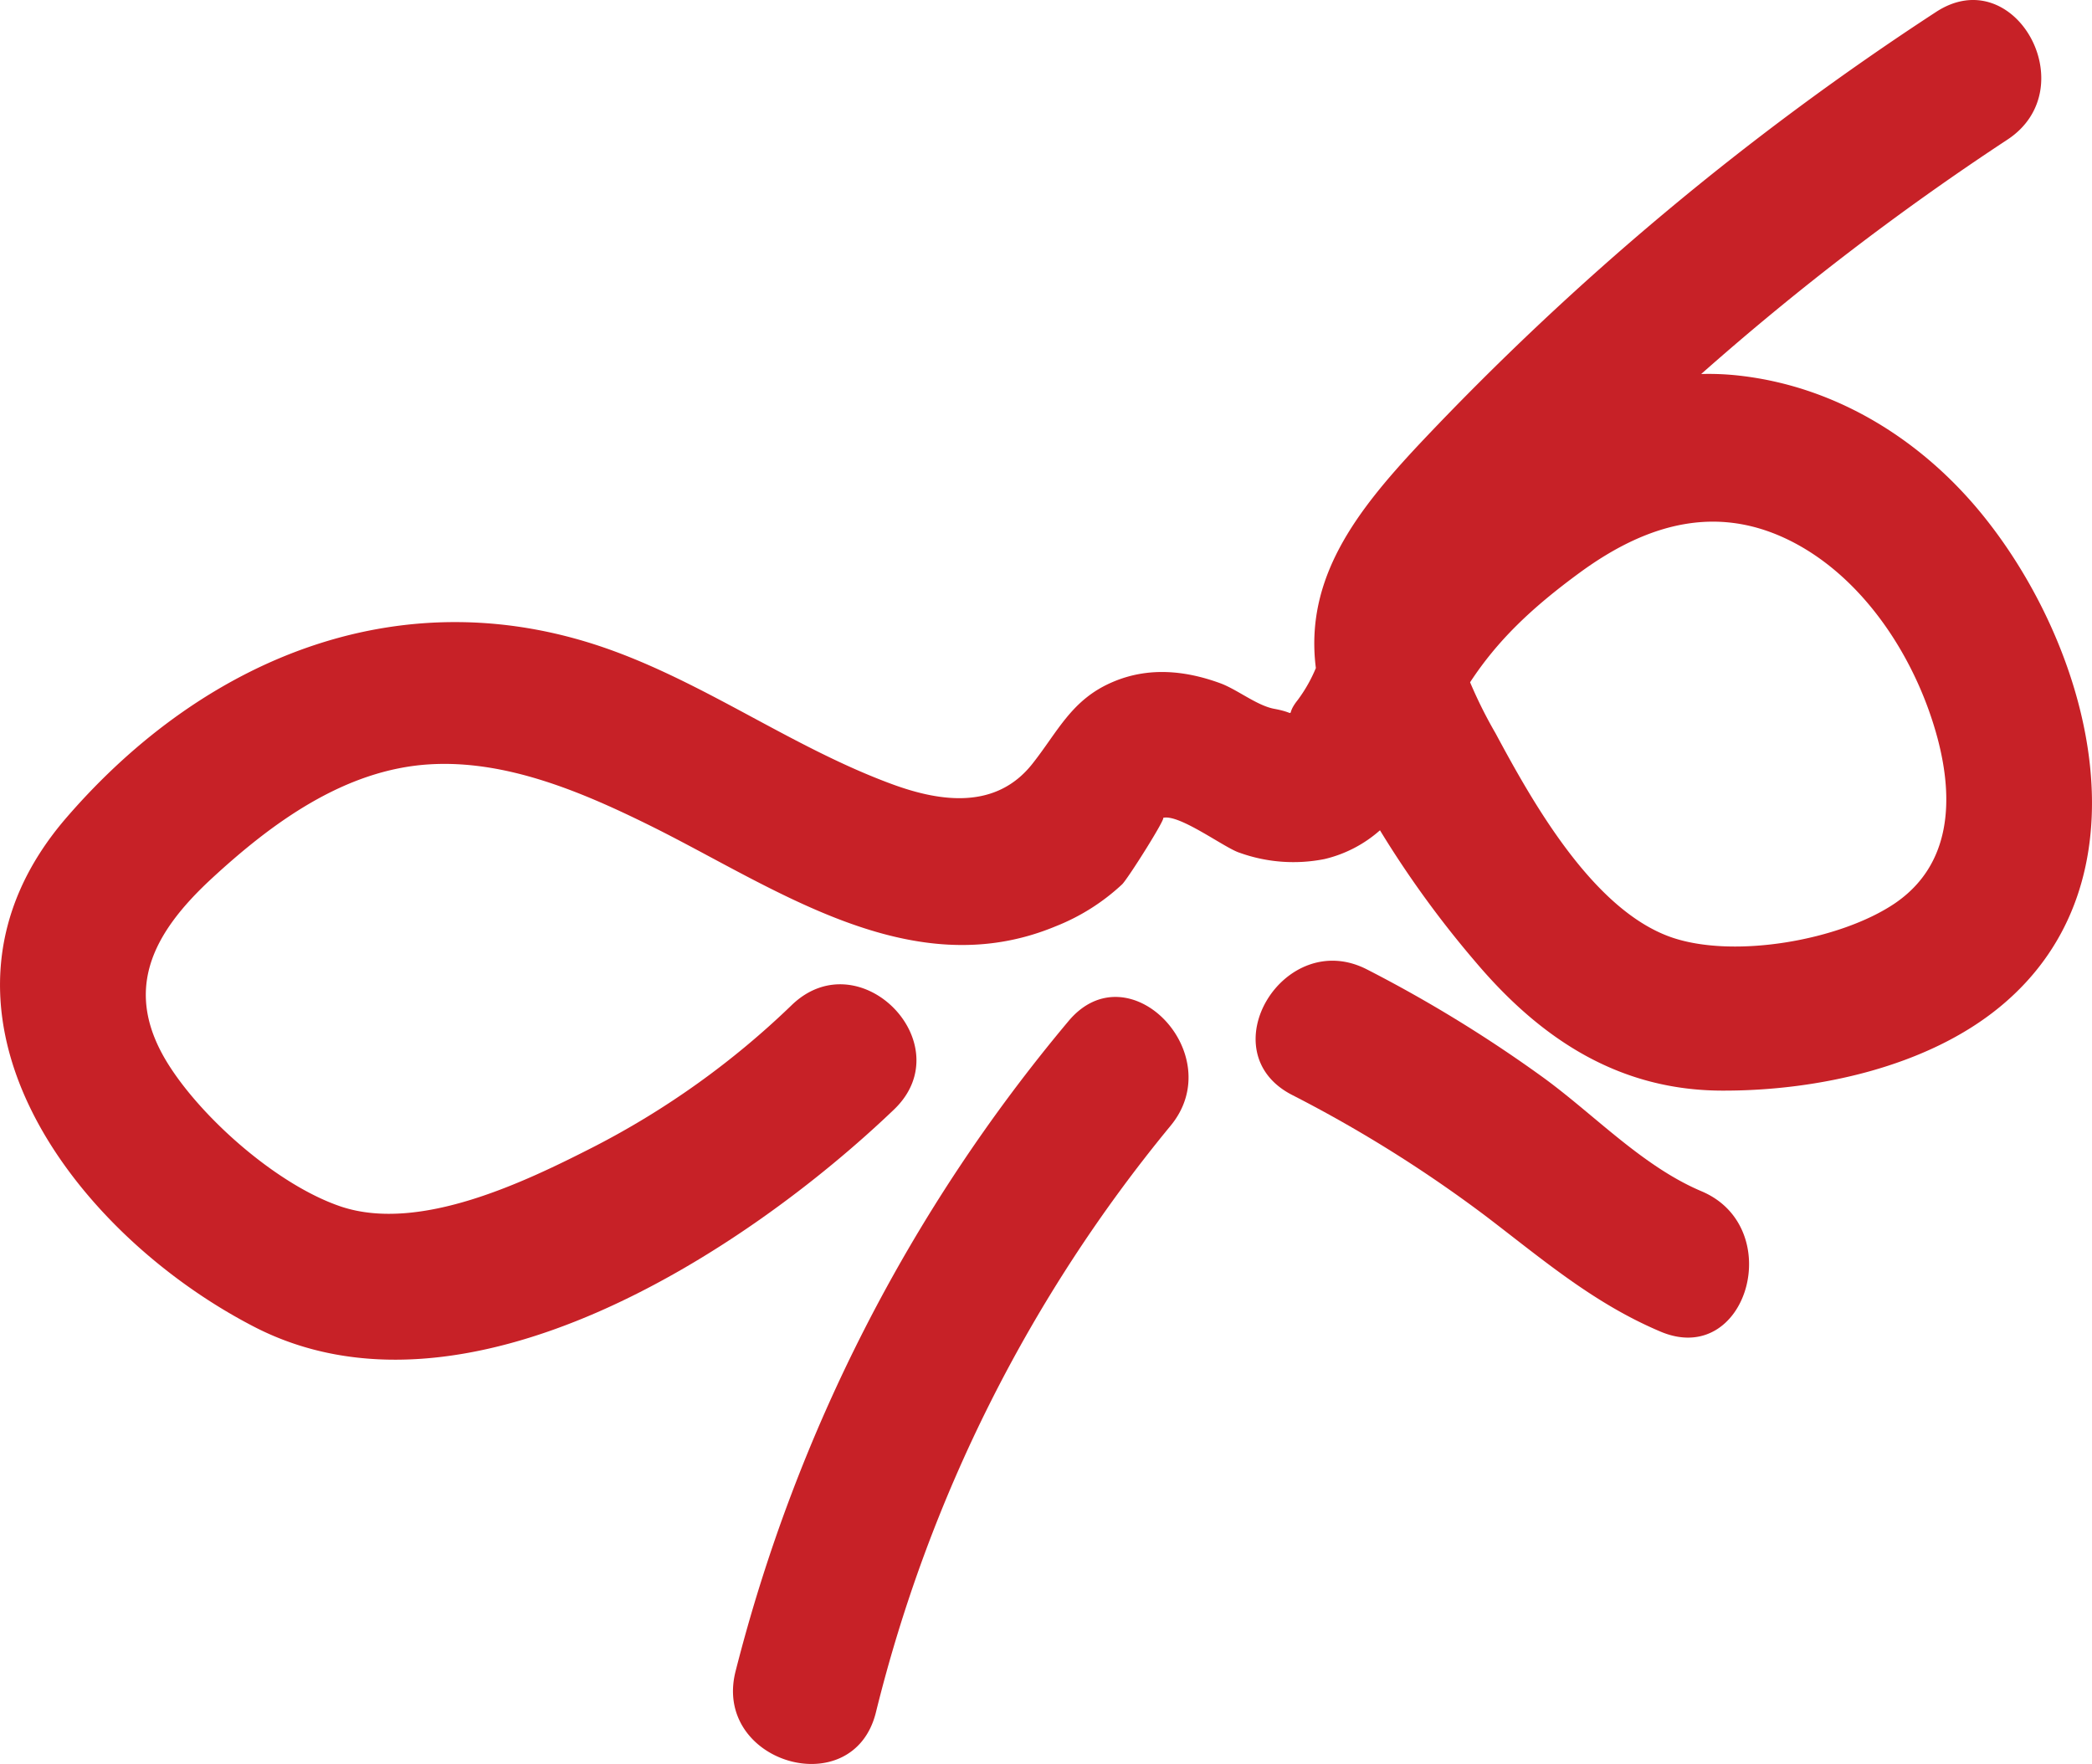 <svg xmlns="http://www.w3.org/2000/svg" viewBox="0 0 229.11 193.18">
  <g id="Layer_2" data-name="Layer 2">
    <g id="Layer_1-2" data-name="Layer 1">
      <g>
        <path d="M212,1.33a312,312,0,0,0-56.61,47.36c-6.81,7.28-12.53,14.62-11.28,24.47a16.24,16.24,0,0,1-2,3.52c-1.54,1.93.27,1.47-2.54.95-1.93-.35-4.11-2.16-6-2.83-3.86-1.4-7.86-1.76-11.71-.11-4.52,1.92-6,5.44-8.83,9-3.91,4.91-9.86,4.2-15.3,2.2C87.12,82,77.8,75.17,67.14,71.27,44.51,63,22.66,71.74,7.28,89.54c-17.87,20.68.34,45.29,20.47,55.72,23.07,12,53.84-8.14,70.16-23.75,7.45-7.13-3.72-18.6-11.18-11.46A91.17,91.17,0,0,1,65,125.61C57.53,129.42,46,135,37.38,132.15c-6.82-2.28-14.93-9.37-18.78-15.33-5.34-8.25-1.92-14.61,4.63-20.65S37.71,84.29,47,83.71c8.38-.52,16.67,3,24,6.61,13.74,6.77,28.68,17.74,44.6,11.13a23.09,23.09,0,0,0,7.29-4.6c.64-.62,4.91-7.4,4.48-7.28,1.77-.46,6.72,3.28,8.36,3.81a17.44,17.44,0,0,0,9.33.7,14,14,0,0,0,6.07-3.15,110.92,110.92,0,0,0,10.41,14.35c7.18,8.51,15.82,14.21,27.28,14.16,10.17,0,22.17-2.56,30.2-9.17C235.7,96.56,229.17,71.7,217.61,57c-6.69-8.53-16.21-14.63-27.11-15.86a29.69,29.69,0,0,0-4.19-.18,296.73,296.73,0,0,1,33.54-25.67C228.4,9.66,220.62-4.35,212,1.33ZM197.34,59.91c7.47,4.34,12.69,12.79,14.87,21,1.76,6.67,1.5,13.79-4.66,18-6,4.08-17.77,6.15-24.64,3.69-8.54-3.07-15.1-14.81-19.12-22.29A50.06,50.06,0,0,1,161,74.72c3-4.58,6.72-8.13,12-12C180.63,57.13,188.73,54.92,197.34,59.91Z" style="fill: #c72127"/>
        <path d="M117,111.85a179.57,179.57,0,0,0-36.45,71.21c-2.51,10,12.86,14.51,15.37,4.5a162,162,0,0,1,32.26-64.25C134.71,115.46,123.6,103.91,117,111.85Z" style="fill: #c72127"/>
        <path d="M186.34,130.46c-6.43-2.72-11.66-8.31-17.24-12.39a148,148,0,0,0-19.35-11.88c-9.12-4.73-17.42,9-8.25,13.72a145,145,0,0,1,21.28,13.32c6.24,4.76,11.77,9.51,19.07,12.6C191.34,149.84,195.73,134.42,186.34,130.46Z" style="fill: #c72127"/>
      </g>
    </g>
  </g>
</svg>
